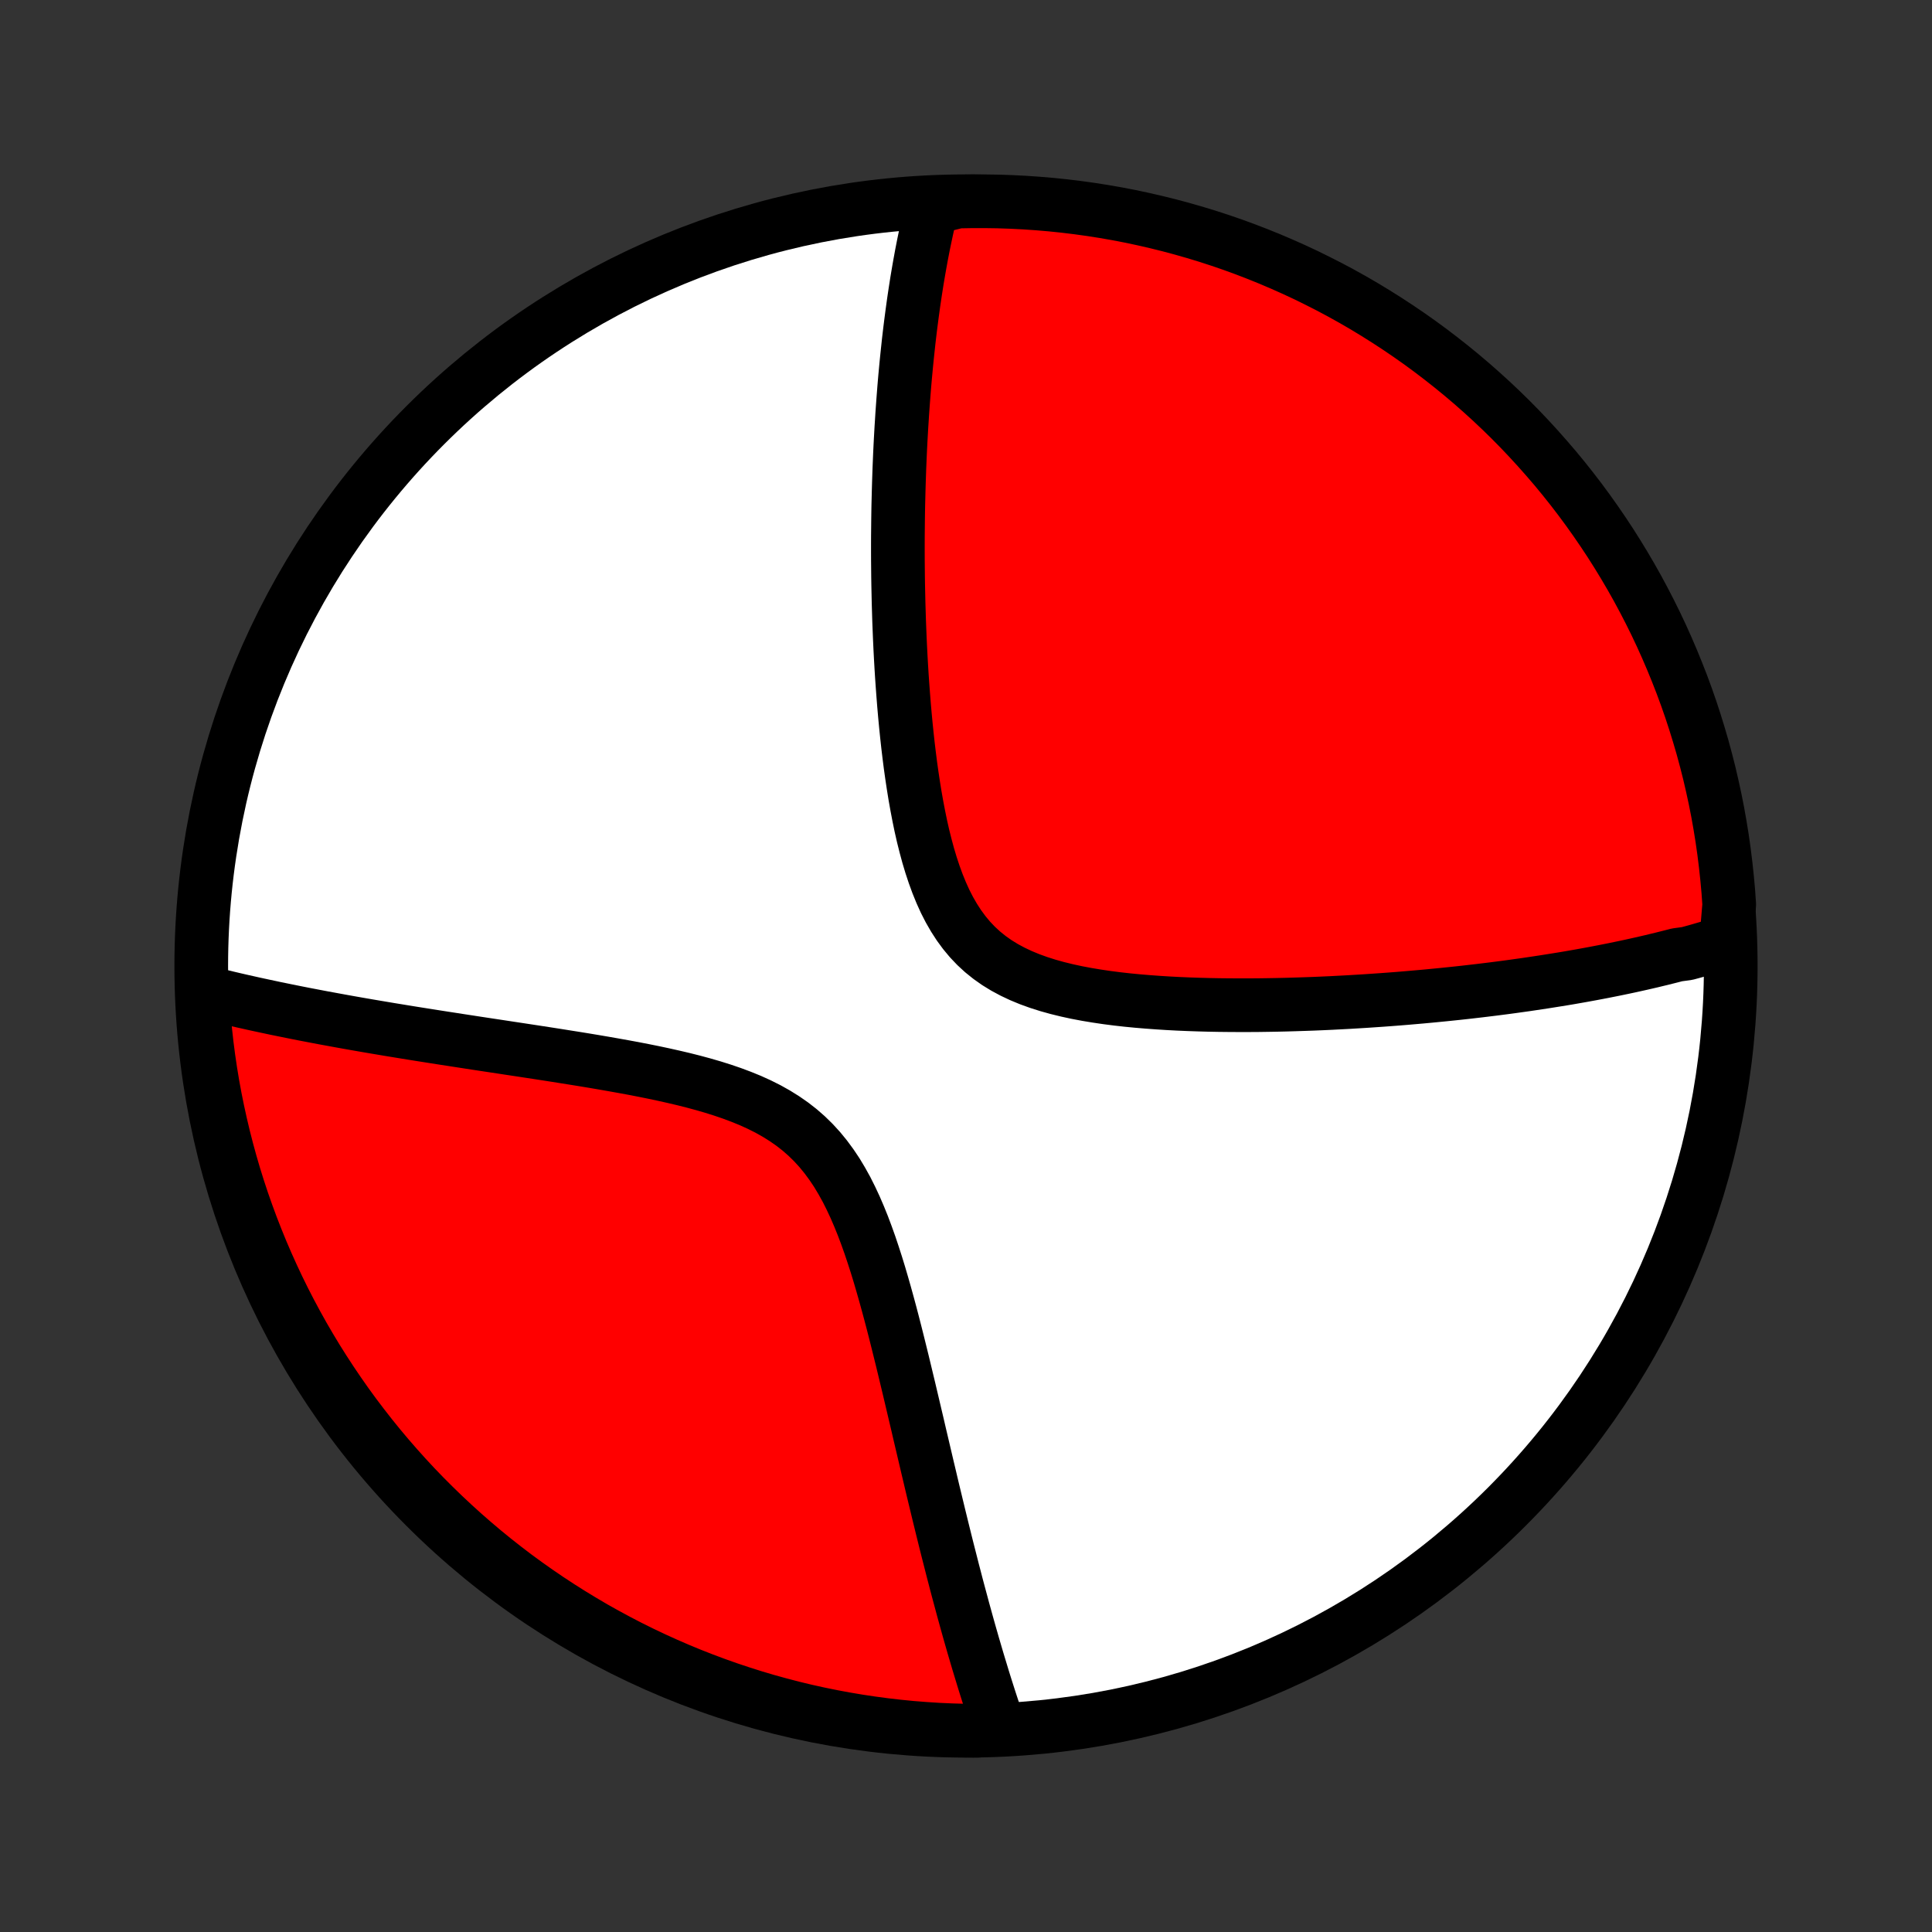 <?xml version="1.0" encoding="utf-8" standalone="no"?>
<!DOCTYPE svg PUBLIC "-//W3C//DTD SVG 1.1//EN"
  "http://www.w3.org/Graphics/SVG/1.1/DTD/svg11.dtd">
<!-- Created with matplotlib (http://matplotlib.org/) -->
<svg height="72pt" version="1.1" viewBox="0 0 72 72" width="72pt" xmlns="http://www.w3.org/2000/svg" xmlns:xlink="http://www.w3.org/1999/xlink">
 <rect x="0" y="0" width="72" height="72" fill="#333333" stroke="none"/>
 <defs>
  <style type="text/css">
*{stroke-linecap:butt;stroke-linejoin:round;}
  </style>
 </defs>
 <g id="figure_1">
  <g id="patch_1">
   <path d="
M0 72
L72 72
L72 0
L0 0
z
" style="fill:none;"/>
  </g>
  <g id="axes_1">
   <g id="PatchCollection_1">
    <defs>
     <path d="
M36 -7.5
C43.558 -7.5 50.808 -10.503 56.153 -15.848
C61.497 -21.192 64.5 -28.442 64.5 -36
C64.5 -43.558 61.497 -50.808 56.153 -56.153
C50.808 -61.497 43.558 -64.5 36 -64.5
C28.442 -64.5 21.192 -61.497 15.848 -56.153
C10.503 -50.808 7.5 -43.558 7.5 -36
C7.5 -28.442 10.503 -21.192 15.848 -15.848
C21.192 -10.503 28.442 -7.5 36 -7.5
z
" id="C0_0_a811fe30f3"/>
     <path d="
M64.326 -36.893
L64.147 -36.836
L63.967 -36.781
L63.787 -36.726
L63.605 -36.672
L63.423 -36.619
L63.24 -36.566
L63.056 -36.515
L62.871 -36.465
L62.497 -36.415
L62.309 -36.366
L62.119 -36.318
L61.928 -36.27
L61.736 -36.224
L61.543 -36.177
L61.348 -36.132
L61.152 -36.087
L60.955 -36.043
L60.756 -35.999
L60.555 -35.956
L60.353 -35.914
L60.15 -35.872
L59.944 -35.831
L59.737 -35.79
L59.528 -35.75
L59.317 -35.71
L59.104 -35.671
L58.889 -35.632
L58.672 -35.594
L58.454 -35.556
L58.233 -35.519
L58.009 -35.483
L57.783 -35.447
L57.556 -35.411
L57.325 -35.376
L57.092 -35.341
L56.857 -35.306
L56.619 -35.273
L56.378 -35.239
L56.134 -35.206
L55.888 -35.174
L55.639 -35.142
L55.386 -35.111
L55.131 -35.08
L54.872 -35.05
L54.611 -35.02
L54.346 -34.991
L54.078 -34.963
L53.806 -34.935
L53.531 -34.908
L53.252 -34.881
L52.97 -34.855
L52.684 -34.83
L52.395 -34.805
L52.101 -34.781
L51.804 -34.758
L51.503 -34.736
L51.198 -34.715
L50.889 -34.694
L50.577 -34.675
L50.26 -34.656
L49.939 -34.639
L49.614 -34.622
L49.286 -34.607
L48.953 -34.593
L48.616 -34.581
L48.275 -34.57
L47.931 -34.56
L47.583 -34.552
L47.23 -34.546
L46.875 -34.541
L46.515 -34.539
L46.153 -34.539
L45.787 -34.541
L45.418 -34.545
L45.046 -34.552
L44.672 -34.562
L44.295 -34.575
L43.917 -34.591
L43.537 -34.611
L43.155 -34.635
L42.773 -34.663
L42.391 -34.695
L42.009 -34.732
L41.628 -34.775
L41.248 -34.824
L40.871 -34.88
L40.497 -34.942
L40.127 -35.012
L39.763 -35.091
L39.404 -35.179
L39.052 -35.277
L38.709 -35.386
L38.374 -35.507
L38.05 -35.641
L37.738 -35.788
L37.438 -35.949
L37.151 -36.125
L36.879 -36.317
L36.62 -36.525
L36.377 -36.749
L36.149 -36.989
L35.936 -37.245
L35.737 -37.516
L35.552 -37.802
L35.38 -38.101
L35.221 -38.412
L35.075 -38.735
L34.939 -39.069
L34.814 -39.411
L34.698 -39.761
L34.591 -40.118
L34.493 -40.481
L34.401 -40.848
L34.317 -41.219
L34.24 -41.593
L34.168 -41.969
L34.101 -42.347
L34.04 -42.725
L33.983 -43.103
L33.93 -43.481
L33.882 -43.858
L33.837 -44.234
L33.796 -44.608
L33.758 -44.98
L33.723 -45.35
L33.691 -45.717
L33.662 -46.082
L33.635 -46.443
L33.61 -46.801
L33.588 -47.156
L33.568 -47.507
L33.55 -47.855
L33.534 -48.199
L33.52 -48.539
L33.507 -48.876
L33.497 -49.208
L33.487 -49.537
L33.48 -49.862
L33.473 -50.182
L33.468 -50.499
L33.465 -50.813
L33.462 -51.122
L33.461 -51.427
L33.461 -51.729
L33.462 -52.026
L33.465 -52.321
L33.468 -52.611
L33.472 -52.898
L33.477 -53.181
L33.484 -53.46
L33.491 -53.736
L33.499 -54.009
L33.508 -54.279
L33.517 -54.545
L33.528 -54.808
L33.539 -55.067
L33.551 -55.324
L33.564 -55.578
L33.578 -55.829
L33.592 -56.077
L33.608 -56.322
L33.623 -56.564
L33.64 -56.804
L33.657 -57.041
L33.675 -57.276
L33.693 -57.508
L33.712 -57.737
L33.732 -57.965
L33.753 -58.19
L33.774 -58.413
L33.796 -58.634
L33.819 -58.853
L33.842 -59.07
L33.865 -59.285
L33.89 -59.498
L33.915 -59.709
L33.941 -59.918
L33.968 -60.126
L33.995 -60.332
L34.023 -60.536
L34.051 -60.739
L34.081 -60.941
L34.111 -61.141
L34.142 -61.339
L34.173 -61.537
L34.206 -61.733
L34.239 -61.927
L34.273 -62.121
L34.308 -62.313
L34.343 -62.505
L34.38 -62.695
L34.417 -62.884
L34.456 -63.072
L34.495 -63.259
L34.535 -63.446
L34.576 -63.631
L34.618 -63.816
L34.662 -63.999
L34.706 -64.182
L35.198 -64.365
L35.696 -64.489
L36.193 -64.498
L36.69 -64.499
L37.188 -64.492
L37.684 -64.475
L38.181 -64.45
L38.676 -64.416
L39.171 -64.374
L39.665 -64.323
L40.157 -64.263
L40.649 -64.195
L41.139 -64.118
L41.627 -64.033
L42.114 -63.939
L42.599 -63.836
L43.082 -63.725
L43.563 -63.606
L44.041 -63.478
L44.517 -63.342
L44.99 -63.198
L45.461 -63.045
L45.929 -62.884
L46.393 -62.715
L46.855 -62.537
L47.313 -62.352
L47.768 -62.158
L48.219 -61.957
L48.667 -61.748
L49.11 -61.53
L49.55 -61.306
L49.986 -61.073
L50.417 -60.833
L50.844 -60.585
L51.266 -60.329
L51.684 -60.066
L52.097 -59.796
L52.505 -59.519
L52.908 -59.235
L53.306 -58.943
L53.698 -58.644
L54.085 -58.339
L54.467 -58.027
L54.843 -57.708
L55.213 -57.382
L55.578 -57.05
L55.936 -56.712
L56.289 -56.367
L56.635 -56.016
L56.975 -55.658
L57.308 -55.295
L57.635 -54.926
L57.956 -54.552
L58.27 -54.171
L58.577 -53.785
L58.877 -53.394
L59.17 -52.997
L59.456 -52.595
L59.735 -52.188
L60.007 -51.777
L60.271 -51.36
L60.528 -50.939
L60.778 -50.513
L61.02 -50.083
L61.254 -49.648
L61.481 -49.209
L61.7 -48.767
L61.911 -48.32
L62.114 -47.869
L62.309 -47.415
L62.496 -46.958
L62.676 -46.497
L62.847 -46.033
L63.01 -45.566
L63.164 -45.096
L63.31 -44.623
L63.449 -44.148
L63.578 -43.67
L63.7 -43.19
L63.812 -42.707
L63.917 -42.223
L64.013 -41.737
L64.1 -41.248
L64.179 -40.759
L64.249 -40.268
L64.31 -39.775
L64.363 -39.282
L64.408 -38.787
L64.443 -38.292
z
" id="C0_1_df95fff7eb"/>
     <path d="
M37.242 -7.601
L37.181 -7.779
L37.119 -7.959
L37.058 -8.141
L36.997 -8.325
L36.936 -8.511
L36.875 -8.698
L36.814 -8.888
L36.753 -9.08
L36.692 -9.274
L36.631 -9.471
L36.571 -9.669
L36.51 -9.87
L36.448 -10.074
L36.387 -10.28
L36.326 -10.488
L36.264 -10.699
L36.203 -10.913
L36.141 -11.129
L36.079 -11.349
L36.017 -11.571
L35.955 -11.796
L35.892 -12.024
L35.83 -12.256
L35.767 -12.49
L35.703 -12.728
L35.639 -12.969
L35.576 -13.213
L35.511 -13.461
L35.447 -13.713
L35.382 -13.968
L35.316 -14.226
L35.25 -14.489
L35.184 -14.755
L35.117 -15.025
L35.05 -15.299
L34.982 -15.577
L34.914 -15.859
L34.845 -16.145
L34.775 -16.435
L34.705 -16.729
L34.635 -17.027
L34.563 -17.329
L34.491 -17.636
L34.418 -17.947
L34.344 -18.262
L34.269 -18.58
L34.194 -18.904
L34.117 -19.23
L34.039 -19.561
L33.96 -19.896
L33.88 -20.235
L33.798 -20.577
L33.715 -20.923
L33.631 -21.272
L33.544 -21.624
L33.456 -21.979
L33.366 -22.337
L33.274 -22.696
L33.179 -23.058
L33.081 -23.421
L32.98 -23.786
L32.876 -24.15
L32.769 -24.515
L32.657 -24.879
L32.54 -25.242
L32.419 -25.603
L32.291 -25.961
L32.158 -26.315
L32.017 -26.664
L31.869 -27.008
L31.712 -27.344
L31.547 -27.673
L31.37 -27.992
L31.184 -28.302
L30.985 -28.599
L30.774 -28.885
L30.551 -29.158
L30.314 -29.417
L30.064 -29.662
L29.801 -29.892
L29.524 -30.108
L29.235 -30.309
L28.934 -30.497
L28.622 -30.672
L28.299 -30.834
L27.967 -30.985
L27.626 -31.124
L27.279 -31.254
L26.925 -31.375
L26.566 -31.488
L26.203 -31.593
L25.837 -31.692
L25.468 -31.785
L25.097 -31.872
L24.726 -31.955
L24.354 -32.034
L23.982 -32.109
L23.612 -32.181
L23.242 -32.249
L22.875 -32.315
L22.509 -32.379
L22.146 -32.441
L21.785 -32.501
L21.428 -32.559
L21.074 -32.615
L20.723 -32.671
L20.376 -32.725
L20.032 -32.778
L19.692 -32.83
L19.357 -32.881
L19.025 -32.931
L18.698 -32.981
L18.374 -33.03
L18.055 -33.078
L17.74 -33.126
L17.429 -33.174
L17.122 -33.221
L16.82 -33.268
L16.521 -33.314
L16.227 -33.36
L15.937 -33.406
L15.651 -33.451
L15.369 -33.496
L15.091 -33.541
L14.817 -33.586
L14.547 -33.63
L14.28 -33.675
L14.018 -33.719
L13.759 -33.763
L13.504 -33.807
L13.252 -33.851
L13.003 -33.895
L12.758 -33.939
L12.517 -33.983
L12.278 -34.027
L12.043 -34.07
L11.811 -34.114
L11.582 -34.158
L11.356 -34.201
L11.133 -34.245
L10.913 -34.289
L10.695 -34.333
L10.48 -34.377
L10.268 -34.42
L10.058 -34.465
L9.851 -34.509
L9.646 -34.553
L9.444 -34.597
L9.244 -34.642
L9.046 -34.686
L8.85 -34.731
L8.656 -34.776
L8.465 -34.821
L8.275 -34.867
L8.087 -34.912
L7.902 -34.958
L7.718 -35.004
L7.537 -35.05
L7.566 -34.553
L7.605 -34.056
L7.652 -33.56
L7.707 -33.065
L7.771 -32.571
L7.844 -32.077
L7.925 -31.585
L8.015 -31.095
L8.114 -30.605
L8.221 -30.118
L8.336 -29.632
L8.46 -29.148
L8.592 -28.666
L8.732 -28.187
L8.881 -27.71
L9.038 -27.235
L9.204 -26.763
L9.377 -26.294
L9.559 -25.828
L9.748 -25.365
L9.946 -24.905
L10.152 -24.448
L10.365 -23.995
L10.586 -23.546
L10.815 -23.101
L11.052 -22.659
L11.296 -22.221
L11.548 -21.788
L11.807 -21.359
L12.074 -20.935
L12.348 -20.515
L12.629 -20.1
L12.917 -19.689
L13.212 -19.284
L13.515 -18.884
L13.824 -18.488
L14.139 -18.099
L14.462 -17.714
L14.791 -17.336
L15.126 -16.963
L15.468 -16.595
L15.816 -16.234
L16.171 -15.879
L16.531 -15.53
L16.897 -15.187
L17.269 -14.85
L17.647 -14.52
L18.03 -14.196
L18.419 -13.879
L18.813 -13.569
L19.212 -13.265
L19.617 -12.969
L20.026 -12.68
L20.441 -12.397
L20.86 -12.122
L21.284 -11.854
L21.712 -11.594
L22.144 -11.34
L22.581 -11.095
L23.022 -10.857
L23.467 -10.626
L23.915 -10.404
L24.368 -10.189
L24.824 -9.982
L25.283 -9.783
L25.745 -9.592
L26.211 -9.409
L26.68 -9.234
L27.151 -9.067
L27.625 -8.909
L28.102 -8.758
L28.581 -8.616
L29.062 -8.483
L29.546 -8.357
L30.031 -8.24
L30.519 -8.132
L31.008 -8.032
L31.498 -7.941
L31.99 -7.858
L32.483 -7.784
L32.977 -7.718
L33.472 -7.661
L33.968 -7.612
L34.464 -7.573
L34.961 -7.541
L35.459 -7.519
L35.956 -7.505
L36.453 -7.5
z
" id="C0_2_c25cda089d"/>
    </defs>
    <g clip-path="url(#p1bffca34e9)">
     <use style="fill:#ffffff;stroke:#000000;stroke-width:2.0;" x="0.0" xlink:href="#C0_0_a811fe30f3" y="72.0"/>
    </g>
    <g clip-path="url(#p1bffca34e9)">
     <use style="fill:#ff0000;stroke:#000000;stroke-width:2.0;" x="0.0" xlink:href="#C0_1_df95fff7eb" y="72.0"/>
    </g>
    <g clip-path="url(#p1bffca34e9)">
     <use style="fill:#ff0000;stroke:#000000;stroke-width:2.0;" x="0.0" xlink:href="#C0_2_c25cda089d" y="72.0"/>
    </g>
   </g>
  </g>
 </g>
 <defs>
  <clipPath id="p1bffca34e9">
   <rect height="72.0" width="72.0" x="0.0" y="0.0"/>
  </clipPath>
 </defs>
</svg>
